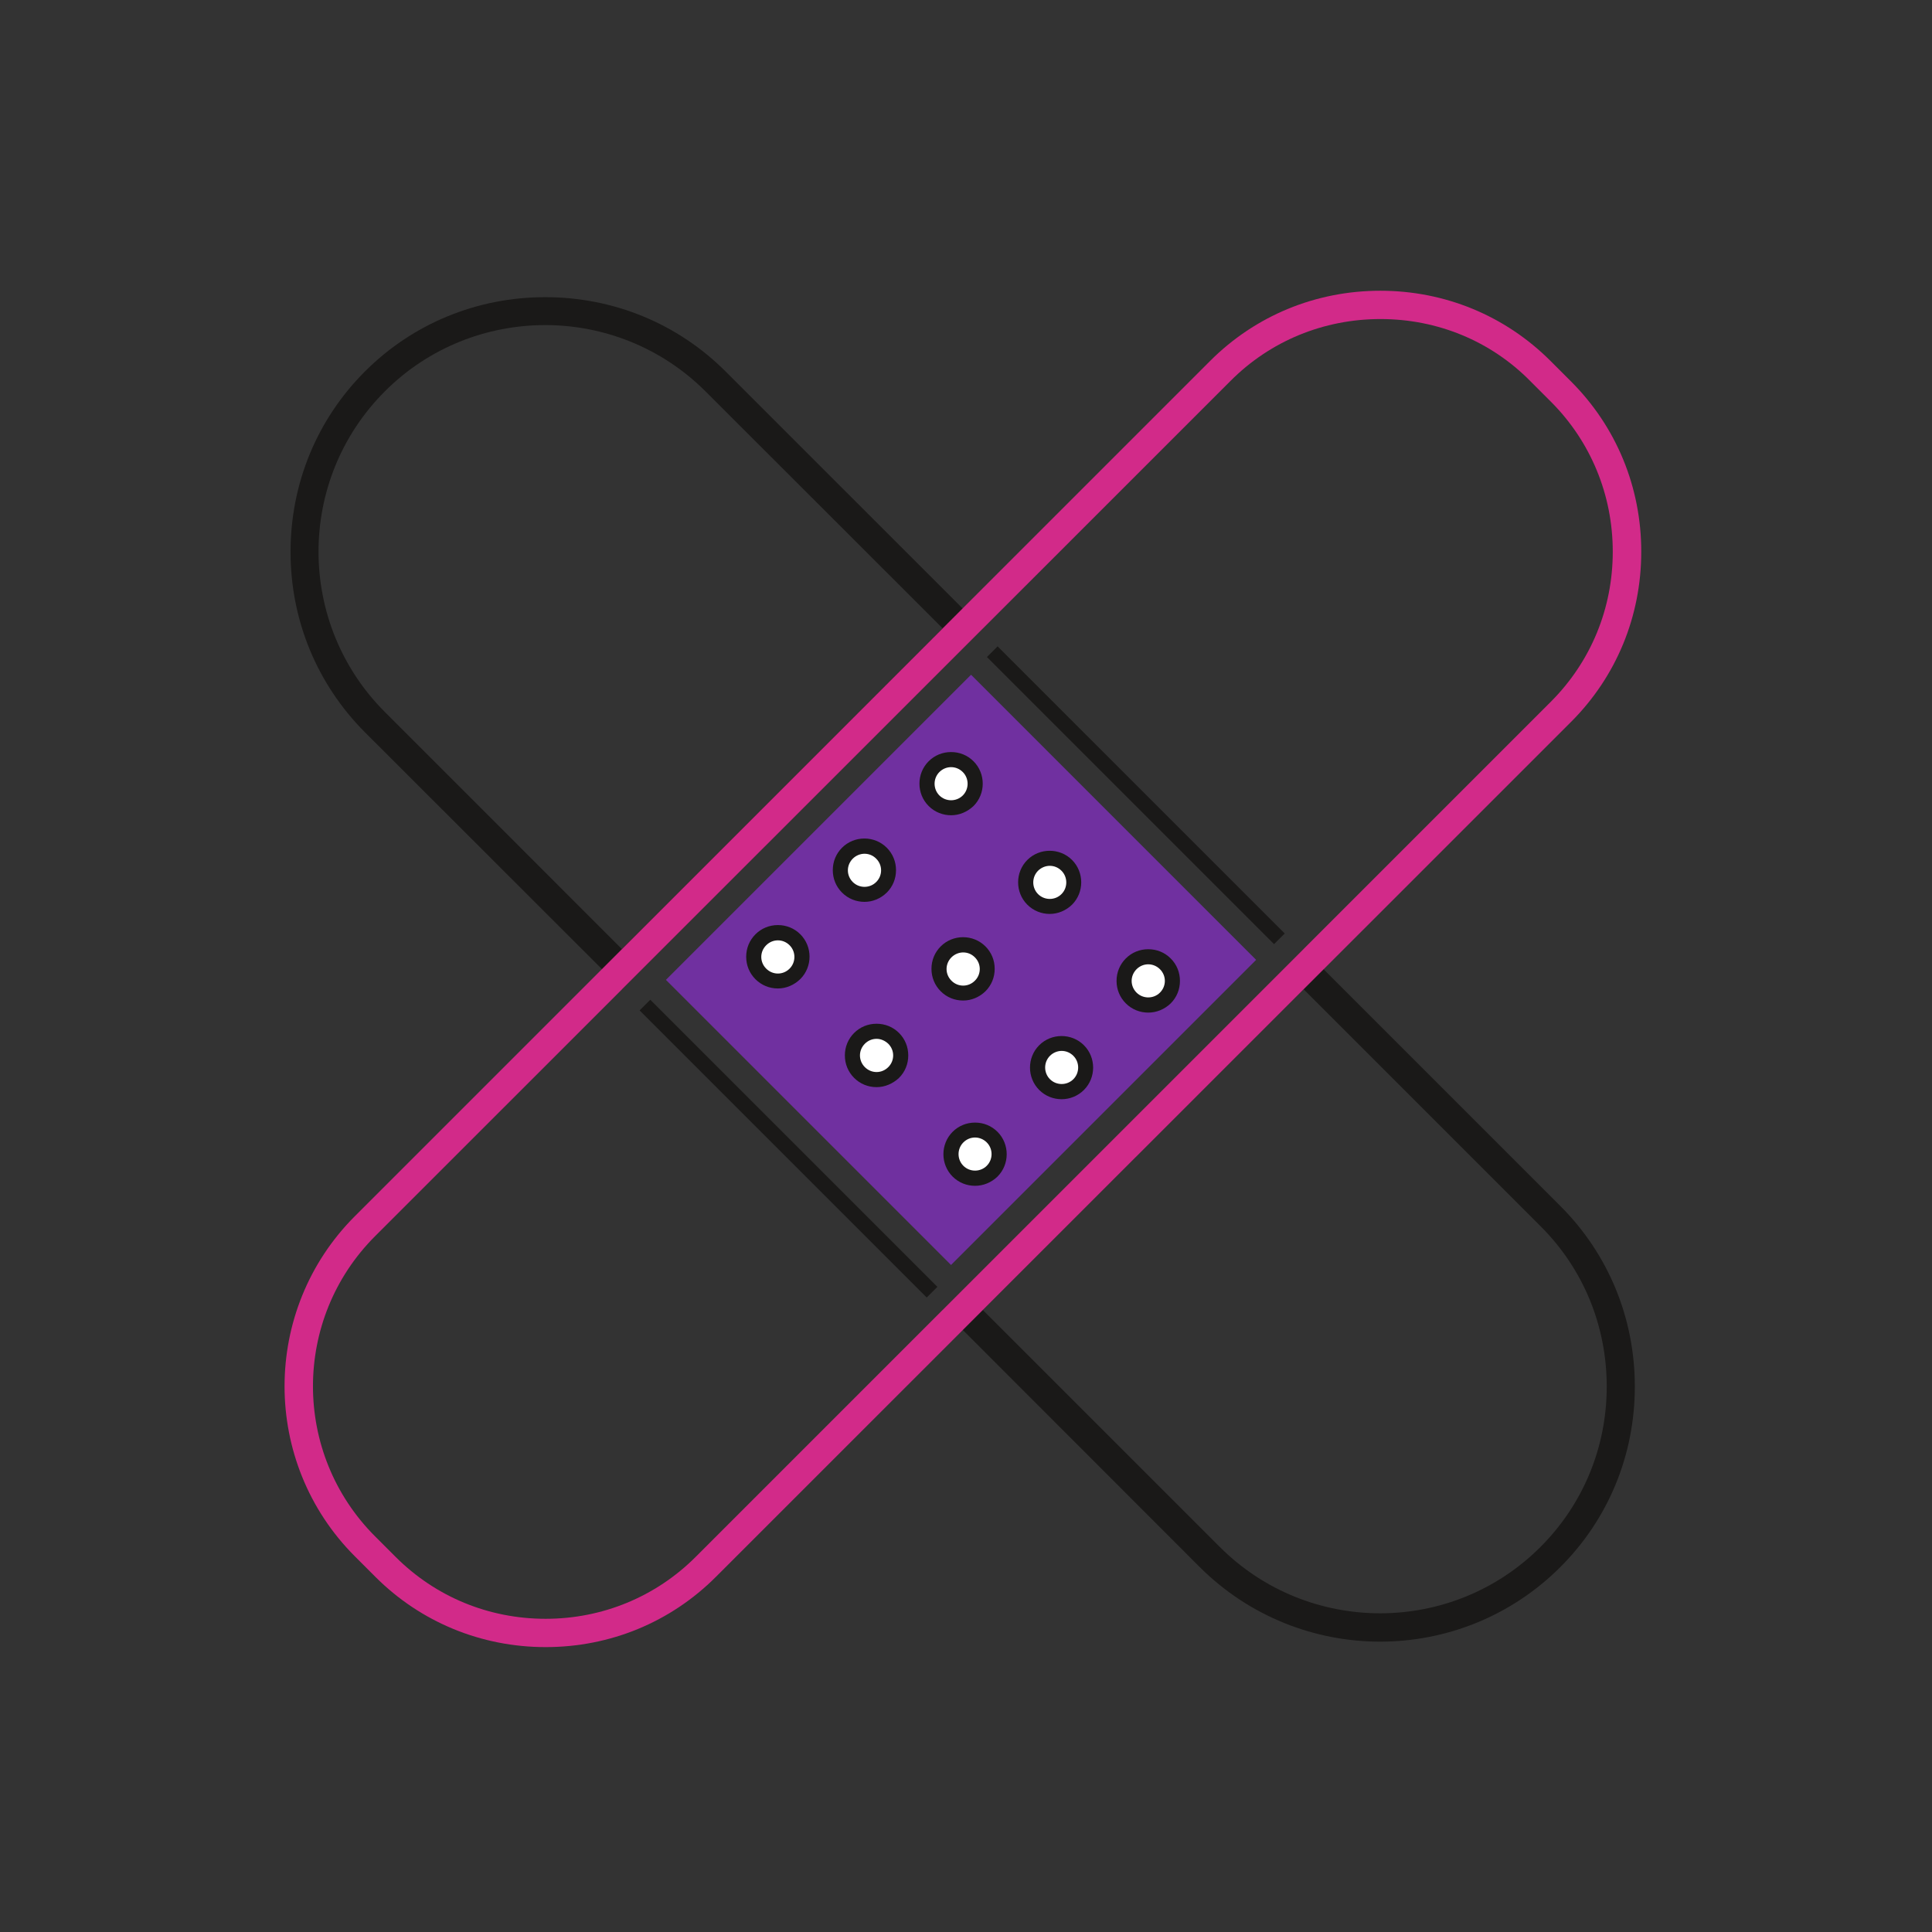 <svg width="80" height="80" viewBox="0 0 80 80" fill="none" xmlns="http://www.w3.org/2000/svg">
<rect x="0" y="0" width="80" height="80" fill="#333333" stroke="none"/>
<g clip-path="url(#clip0_5633_417)">
<path d="M57.148 67.977C54.445 67.977 51.742 66.945 49.68 64.891L39.039 54.242L53.977 39.305L64.617 49.945C66.602 51.93 67.695 54.586 67.695 57.414C67.695 60.242 66.602 62.898 64.617 64.883C62.555 66.945 59.852 67.977 57.148 67.977ZM40.695 54.242L50.508 64.055C54.172 67.719 60.125 67.719 63.789 64.055C65.555 62.289 66.531 59.93 66.531 57.414C66.531 54.898 65.562 52.539 63.789 50.773L53.977 40.961L40.695 54.242ZM25.758 40.961L15.109 30.32C13.125 28.328 12.031 25.68 12.031 22.852C12.031 20.023 13.125 17.367 15.109 15.383C17.094 13.398 19.75 12.305 22.578 12.305C25.406 12.305 28.062 13.398 30.047 15.383L40.688 26.023L25.758 40.961ZM22.578 13.461C20.172 13.461 17.766 14.375 15.938 16.203C12.273 19.867 12.273 25.82 15.938 29.484L25.75 39.297L39.031 26.016L29.219 16.211C27.391 14.383 24.984 13.461 22.578 13.461Z" fill="#1A1918"/>
<path d="M27.575 40.574L40.209 27.94L52.014 39.746L39.38 52.38L27.575 40.574Z" fill="#7030A0"/>
<path d="M22.594 68.203C19.93 68.203 17.422 67.172 15.547 65.297L14.695 64.445C10.812 60.562 10.812 54.242 14.695 50.359L50.109 14.945C51.984 13.07 54.484 12.039 57.156 12.039C59.828 12.039 62.328 13.07 64.203 14.945L65.055 15.797C66.93 17.672 67.961 20.172 67.961 22.844C67.961 25.516 66.93 28.016 65.055 29.891L29.641 65.297C27.766 67.172 25.266 68.203 22.594 68.203ZM57.164 13.211C54.812 13.211 52.602 14.117 50.953 15.773L15.531 51.188C12.102 54.617 12.102 60.188 15.531 63.617L16.383 64.469C18.039 66.125 20.242 67.031 22.594 67.031C24.945 67.031 27.156 66.117 28.805 64.469L64.219 29.055C65.875 27.398 66.781 25.195 66.781 22.844C66.781 20.492 65.867 18.281 64.219 16.633L63.367 15.781C61.727 14.117 59.516 13.211 57.164 13.211Z" fill="#D22A89"/>
<path d="M39.224 33.432C39.353 33.454 39.486 33.449 39.614 33.419C39.742 33.389 39.862 33.334 39.969 33.257C40.075 33.18 40.166 33.083 40.235 32.971C40.304 32.859 40.35 32.735 40.371 32.606C40.392 32.476 40.387 32.343 40.357 32.216C40.327 32.088 40.272 31.967 40.195 31.861C40.118 31.754 40.021 31.664 39.91 31.595C39.798 31.526 39.674 31.479 39.544 31.458C39.415 31.437 39.282 31.442 39.154 31.472C39.026 31.502 38.906 31.557 38.799 31.634C38.693 31.711 38.602 31.808 38.533 31.92C38.464 32.031 38.418 32.156 38.397 32.285C38.376 32.415 38.38 32.547 38.411 32.675C38.441 32.803 38.496 32.924 38.573 33.03C38.65 33.137 38.746 33.227 38.858 33.296C38.97 33.365 39.094 33.411 39.224 33.432Z" fill="white"/>
<path d="M39.383 33.758C39.047 33.758 38.711 33.633 38.453 33.375C37.945 32.867 37.945 32.031 38.453 31.523C38.703 31.273 39.031 31.141 39.383 31.141C39.734 31.141 40.062 31.273 40.312 31.523C40.82 32.031 40.82 32.867 40.312 33.375C40.047 33.625 39.719 33.758 39.383 33.758ZM39.383 31.766C39.203 31.766 39.031 31.836 38.898 31.969C38.633 32.234 38.633 32.672 38.898 32.938C39.164 33.203 39.602 33.203 39.867 32.938C40.133 32.672 40.133 32.234 39.867 31.969C39.734 31.836 39.562 31.766 39.383 31.766Z" fill="#1A1918"/>
<path d="M42.469 36.531C42.469 36.797 42.574 37.051 42.762 37.238C42.949 37.426 43.203 37.531 43.469 37.531C43.734 37.531 43.988 37.426 44.176 37.238C44.363 37.051 44.469 36.797 44.469 36.531C44.469 36.266 44.363 36.012 44.176 35.824C43.988 35.637 43.734 35.531 43.469 35.531C43.203 35.531 42.949 35.637 42.762 35.824C42.574 36.012 42.469 36.266 42.469 36.531Z" fill="white"/>
<path d="M43.469 37.844C43.133 37.844 42.797 37.719 42.539 37.461C42.031 36.953 42.031 36.117 42.539 35.609C43.047 35.102 43.883 35.102 44.391 35.609C44.898 36.117 44.898 36.953 44.391 37.461C44.133 37.711 43.797 37.844 43.469 37.844ZM43.469 35.852C43.297 35.852 43.117 35.922 42.984 36.055C42.719 36.32 42.719 36.758 42.984 37.023C43.25 37.289 43.688 37.289 43.953 37.023C44.219 36.758 44.219 36.32 43.953 36.055C43.812 35.914 43.641 35.852 43.469 35.852Z" fill="#1A1918"/>
<path d="M46.547 40.617C46.547 40.882 46.652 41.137 46.84 41.324C47.027 41.512 47.282 41.617 47.547 41.617C47.812 41.617 48.066 41.512 48.254 41.324C48.441 41.137 48.547 40.882 48.547 40.617C48.547 40.352 48.441 40.098 48.254 39.91C48.066 39.722 47.812 39.617 47.547 39.617C47.282 39.617 47.027 39.722 46.84 39.91C46.652 40.098 46.547 40.352 46.547 40.617Z" fill="white"/>
<path d="M47.547 41.93C47.211 41.93 46.875 41.805 46.617 41.547C46.367 41.297 46.234 40.969 46.234 40.617C46.234 40.266 46.367 39.938 46.617 39.688C46.867 39.438 47.195 39.305 47.547 39.305C47.898 39.305 48.227 39.438 48.477 39.688C48.727 39.938 48.859 40.266 48.859 40.617C48.859 40.969 48.727 41.297 48.477 41.547C48.219 41.797 47.883 41.93 47.547 41.93ZM47.547 39.93C47.367 39.93 47.195 40 47.062 40.133C46.93 40.266 46.859 40.438 46.859 40.617C46.859 40.797 46.93 40.969 47.062 41.102C47.328 41.367 47.766 41.367 48.031 41.102C48.164 40.969 48.234 40.797 48.234 40.617C48.234 40.438 48.164 40.266 48.031 40.133C47.906 40.008 47.734 39.93 47.547 39.93Z" fill="#1A1918"/>
<path d="M34.797 36.031C34.797 36.297 34.902 36.551 35.09 36.738C35.277 36.926 35.532 37.031 35.797 37.031C36.062 37.031 36.316 36.926 36.504 36.738C36.691 36.551 36.797 36.297 36.797 36.031C36.797 35.766 36.691 35.512 36.504 35.324C36.316 35.137 36.062 35.031 35.797 35.031C35.532 35.031 35.277 35.137 35.09 35.324C34.902 35.512 34.797 35.766 34.797 36.031Z" fill="white"/>
<path d="M35.797 37.344C35.461 37.344 35.125 37.219 34.867 36.961C34.617 36.711 34.484 36.383 34.484 36.031C34.484 35.68 34.617 35.352 34.867 35.102C35.375 34.594 36.211 34.594 36.719 35.102C36.969 35.352 37.102 35.68 37.102 36.031C37.102 36.383 36.969 36.711 36.719 36.961C36.461 37.211 36.133 37.344 35.797 37.344ZM35.797 35.352C35.625 35.352 35.445 35.422 35.312 35.555C35.18 35.688 35.109 35.859 35.109 36.039C35.109 36.219 35.18 36.391 35.312 36.523C35.578 36.789 36.016 36.789 36.281 36.523C36.414 36.391 36.484 36.219 36.484 36.039C36.484 35.859 36.414 35.688 36.281 35.555C36.141 35.414 35.969 35.352 35.797 35.352Z" fill="#1A1918"/>
<path d="M38.883 40.117C38.883 40.382 38.988 40.637 39.176 40.824C39.363 41.012 39.618 41.117 39.883 41.117C40.148 41.117 40.402 41.012 40.59 40.824C40.778 40.637 40.883 40.382 40.883 40.117C40.883 39.852 40.778 39.598 40.59 39.41C40.402 39.222 40.148 39.117 39.883 39.117C39.618 39.117 39.363 39.222 39.176 39.41C38.988 39.598 38.883 39.852 38.883 40.117Z" fill="white"/>
<path d="M39.883 41.43C39.531 41.43 39.203 41.297 38.953 41.047C38.703 40.797 38.57 40.469 38.57 40.117C38.57 39.766 38.703 39.438 38.953 39.188C39.461 38.68 40.297 38.68 40.805 39.188C41.055 39.438 41.188 39.766 41.188 40.117C41.188 40.469 41.055 40.797 40.805 41.047C40.555 41.289 40.227 41.43 39.883 41.43ZM39.883 39.438C39.711 39.438 39.531 39.508 39.398 39.641C39.266 39.773 39.195 39.945 39.195 40.125C39.195 40.305 39.266 40.477 39.398 40.609C39.531 40.742 39.703 40.812 39.883 40.812C40.062 40.812 40.234 40.742 40.367 40.609C40.5 40.477 40.57 40.305 40.57 40.125C40.57 39.945 40.5 39.773 40.367 39.641C40.227 39.5 40.055 39.438 39.883 39.438Z" fill="#1A1918"/>
<path d="M42.961 44.203C42.961 44.468 43.066 44.723 43.254 44.91C43.441 45.098 43.696 45.203 43.961 45.203C44.226 45.203 44.48 45.098 44.668 44.91C44.856 44.723 44.961 44.468 44.961 44.203C44.961 43.938 44.856 43.684 44.668 43.496C44.48 43.309 44.226 43.203 43.961 43.203C43.696 43.203 43.441 43.309 43.254 43.496C43.066 43.684 42.961 43.938 42.961 44.203Z" fill="white"/>
<path d="M43.961 45.516C43.625 45.516 43.289 45.391 43.031 45.133C42.523 44.625 42.523 43.789 43.031 43.281C43.539 42.773 44.375 42.773 44.883 43.281C45.391 43.789 45.391 44.625 44.883 45.133C44.633 45.383 44.297 45.516 43.961 45.516ZM43.961 43.516C43.789 43.516 43.609 43.586 43.477 43.719C43.211 43.984 43.211 44.422 43.477 44.688C43.742 44.953 44.18 44.953 44.445 44.688C44.711 44.422 44.711 43.984 44.445 43.719C44.312 43.586 44.141 43.516 43.961 43.516Z" fill="#1A1918"/>
<path d="M31.211 39.617C31.211 39.882 31.316 40.137 31.504 40.324C31.691 40.512 31.946 40.617 32.211 40.617C32.476 40.617 32.73 40.512 32.918 40.324C33.106 40.137 33.211 39.882 33.211 39.617C33.211 39.352 33.106 39.098 32.918 38.91C32.73 38.722 32.476 38.617 32.211 38.617C31.946 38.617 31.691 38.722 31.504 38.91C31.316 39.098 31.211 39.352 31.211 39.617Z" fill="white"/>
<path d="M32.211 40.93C31.859 40.93 31.531 40.797 31.281 40.547C31.031 40.297 30.898 39.969 30.898 39.617C30.898 39.266 31.031 38.938 31.281 38.688C31.531 38.438 31.859 38.305 32.211 38.305C32.562 38.305 32.891 38.438 33.141 38.688C33.648 39.195 33.648 40.031 33.141 40.539C32.883 40.789 32.555 40.93 32.211 40.93ZM32.211 38.938C32.031 38.938 31.859 39.008 31.727 39.141C31.594 39.273 31.523 39.445 31.523 39.625C31.523 39.805 31.594 39.977 31.727 40.109C31.859 40.242 32.031 40.312 32.211 40.312C32.391 40.312 32.562 40.242 32.695 40.109C32.961 39.844 32.961 39.406 32.695 39.141C32.562 39.008 32.391 38.938 32.211 38.938Z" fill="#1A1918"/>
<path d="M35.297 43.703C35.297 43.968 35.402 44.223 35.59 44.41C35.777 44.598 36.032 44.703 36.297 44.703C36.562 44.703 36.816 44.598 37.004 44.41C37.191 44.223 37.297 43.968 37.297 43.703C37.297 43.438 37.191 43.184 37.004 42.996C36.816 42.809 36.562 42.703 36.297 42.703C36.032 42.703 35.777 42.809 35.59 42.996C35.402 43.184 35.297 43.438 35.297 43.703Z" fill="white"/>
<path d="M36.297 45.016C35.945 45.016 35.617 44.883 35.367 44.633C35.117 44.383 34.984 44.055 34.984 43.703C34.984 43.352 35.117 43.023 35.367 42.773C35.617 42.523 35.945 42.391 36.297 42.391C36.648 42.391 36.977 42.523 37.227 42.773C37.477 43.023 37.609 43.352 37.609 43.703C37.609 44.055 37.477 44.383 37.227 44.633C36.969 44.875 36.641 45.016 36.297 45.016ZM36.297 43.016C36.117 43.016 35.945 43.086 35.812 43.219C35.68 43.352 35.609 43.523 35.609 43.703C35.609 43.883 35.68 44.055 35.812 44.188C35.945 44.32 36.117 44.391 36.297 44.391C36.477 44.391 36.648 44.32 36.781 44.188C36.914 44.055 36.984 43.883 36.984 43.703C36.984 43.523 36.914 43.352 36.781 43.219C36.648 43.094 36.477 43.016 36.297 43.016Z" fill="#1A1918"/>
<path d="M39.375 47.789C39.375 48.054 39.48 48.309 39.668 48.496C39.855 48.684 40.11 48.789 40.375 48.789C40.64 48.789 40.895 48.684 41.082 48.496C41.27 48.309 41.375 48.054 41.375 47.789C41.375 47.524 41.27 47.27 41.082 47.082C40.895 46.894 40.64 46.789 40.375 46.789C40.11 46.789 39.855 46.894 39.668 47.082C39.48 47.27 39.375 47.524 39.375 47.789Z" fill="white"/>
<path d="M40.375 49.102C40.039 49.102 39.703 48.977 39.445 48.719C38.938 48.211 38.938 47.375 39.445 46.867C39.695 46.617 40.023 46.484 40.375 46.484C40.727 46.484 41.055 46.617 41.305 46.867C41.812 47.375 41.812 48.211 41.305 48.719C41.047 48.969 40.711 49.102 40.375 49.102ZM40.375 47.102C40.195 47.102 40.023 47.172 39.891 47.305C39.625 47.57 39.625 48.008 39.891 48.273C40.156 48.539 40.594 48.539 40.859 48.273C41.125 48.008 41.125 47.57 40.859 47.305C40.734 47.18 40.562 47.102 40.375 47.102Z" fill="#1A1918"/>
<path d="M26.485 41.839L26.927 41.397L38.815 53.285L38.373 53.727L26.485 41.839ZM40.867 27.206L41.309 26.764L53.197 38.653L52.755 39.094L40.867 27.206Z" fill="#1A1918"/>
</g>
<defs>
<clipPath id="clip0_5633_417">
<rect width="80" height="80" fill="white"/>
</clipPath>
</defs>
</svg>

